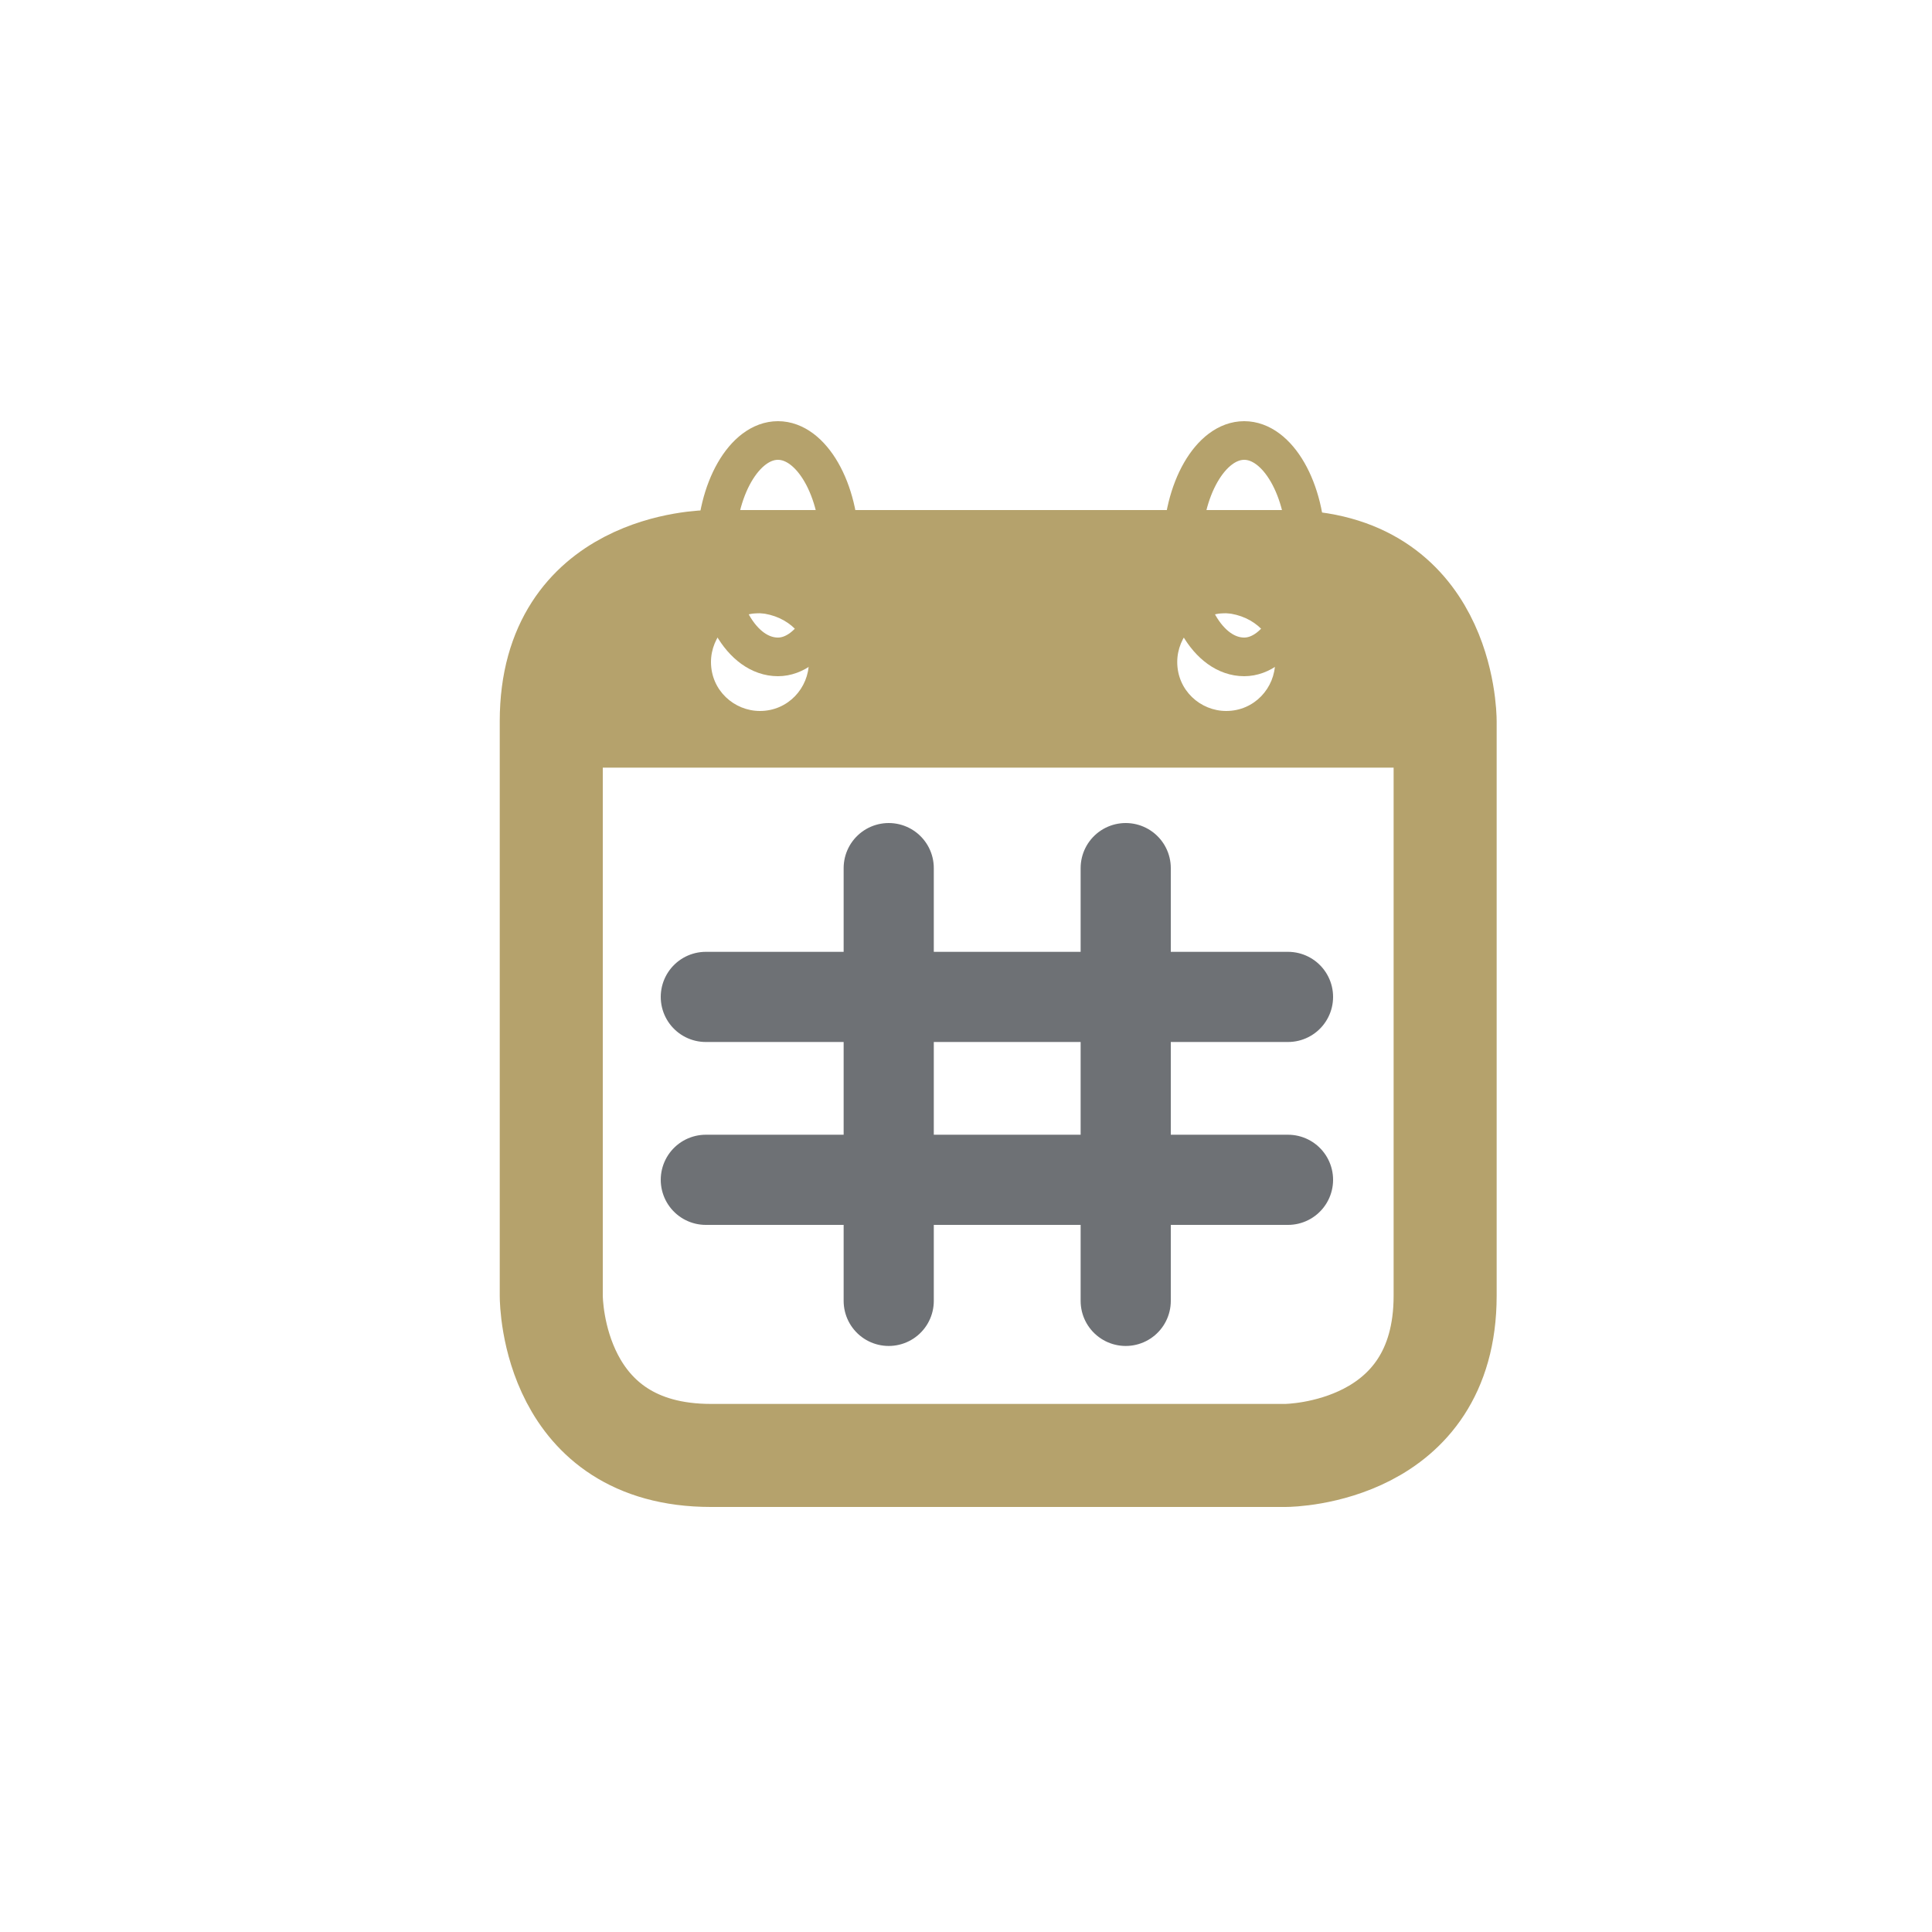 <?xml version="1.0" encoding="utf-8"?>
<!-- Generator: Adobe Illustrator 21.1.0, SVG Export Plug-In . SVG Version: 6.00 Build 0)  -->
<svg version="1.1" id="Calque_1" xmlns="http://www.w3.org/2000/svg" xmlns:xlink="http://www.w3.org/1999/xlink" x="0px" y="0px"
	 viewBox="0 0 75 75" style="enable-background:new 0 0 75 75;" xml:space="preserve">
<style type="text/css">
	.st0{fill:#B5A26C;}
	.st1{fill:none;stroke:#B5A26C;stroke-width:4;stroke-linecap:round;stroke-linejoin:round;}
	.st2{fill:none;stroke:#6E7175;stroke-width:3.5;stroke-linecap:round;stroke-linejoin:round;}
	.st3{fill:none;stroke:#B5A26C;stroke-width:1.5;}
</style>
<g>
	<g>
		<path class="st0" d="M49.5,25.7c0,1-0.8,1.9-1.9,1.9c-1,0-1.9-0.8-1.9-1.9c0-1,0.8-1.9,1.9-1.9C48.7,23.9,49.5,24.7,49.5,25.7
			 M31.4,25.7c0,1-0.8,1.9-1.9,1.9c-1,0-1.9-0.8-1.9-1.9c0-1,0.8-1.9,1.9-1.9C30.6,23.9,31.4,24.7,31.4,25.7 M56,29.8v-0.2
			c0-0.3-0.1-6.4-6.2-6.4H27.6c-0.3,0-6.2,0.1-6.2,6.4v0.2H56z"/>
	</g>
	<g>
		<path class="st1" d="M27.6,21.8c-0.3,0-6.2,0.1-6.2,6.2v22.3c0,0.3,0.1,6.2,6.2,6.2h22.3c0.2,0,6.2-0.1,6.2-6.2V28
			c0-0.3-0.1-6.2-6.2-6.2H27.6L27.6,21.8z"/>
		<g>
			<g>
				<line class="st2" x1="43.7" y1="33.7" x2="43.7" y2="50.5"/>
			</g>
		</g>
		<g>
			<g>
				<line class="st2" x1="34.5" y1="33.7" x2="34.5" y2="50.5"/>
			</g>
		</g>
		<g>
			<g>
				<line class="st2" x1="50" y1="38.7" x2="27.4" y2="38.7"/>
			</g>
		</g>
		<g>
			<g>
				<line class="st2" x1="50" y1="45.8" x2="27.4" y2="45.8"/>
			</g>
		</g>
		<path class="st3" d="M48.3,25.5c1.3,0,2.4-1.9,2.4-4.2c0-2.3-1.1-4.2-2.4-4.2c-1.3,0-2.4,1.9-2.4,4.2
			C45.8,23.6,46.9,25.5,48.3,25.5z M30.2,25.5c1.3,0,2.4-1.9,2.4-4.2c0-2.3-1.1-4.2-2.4-4.2s-2.4,1.9-2.4,4.2
			C27.7,23.6,28.8,25.5,30.2,25.5z"/>
	</g>
</g>
</svg>
